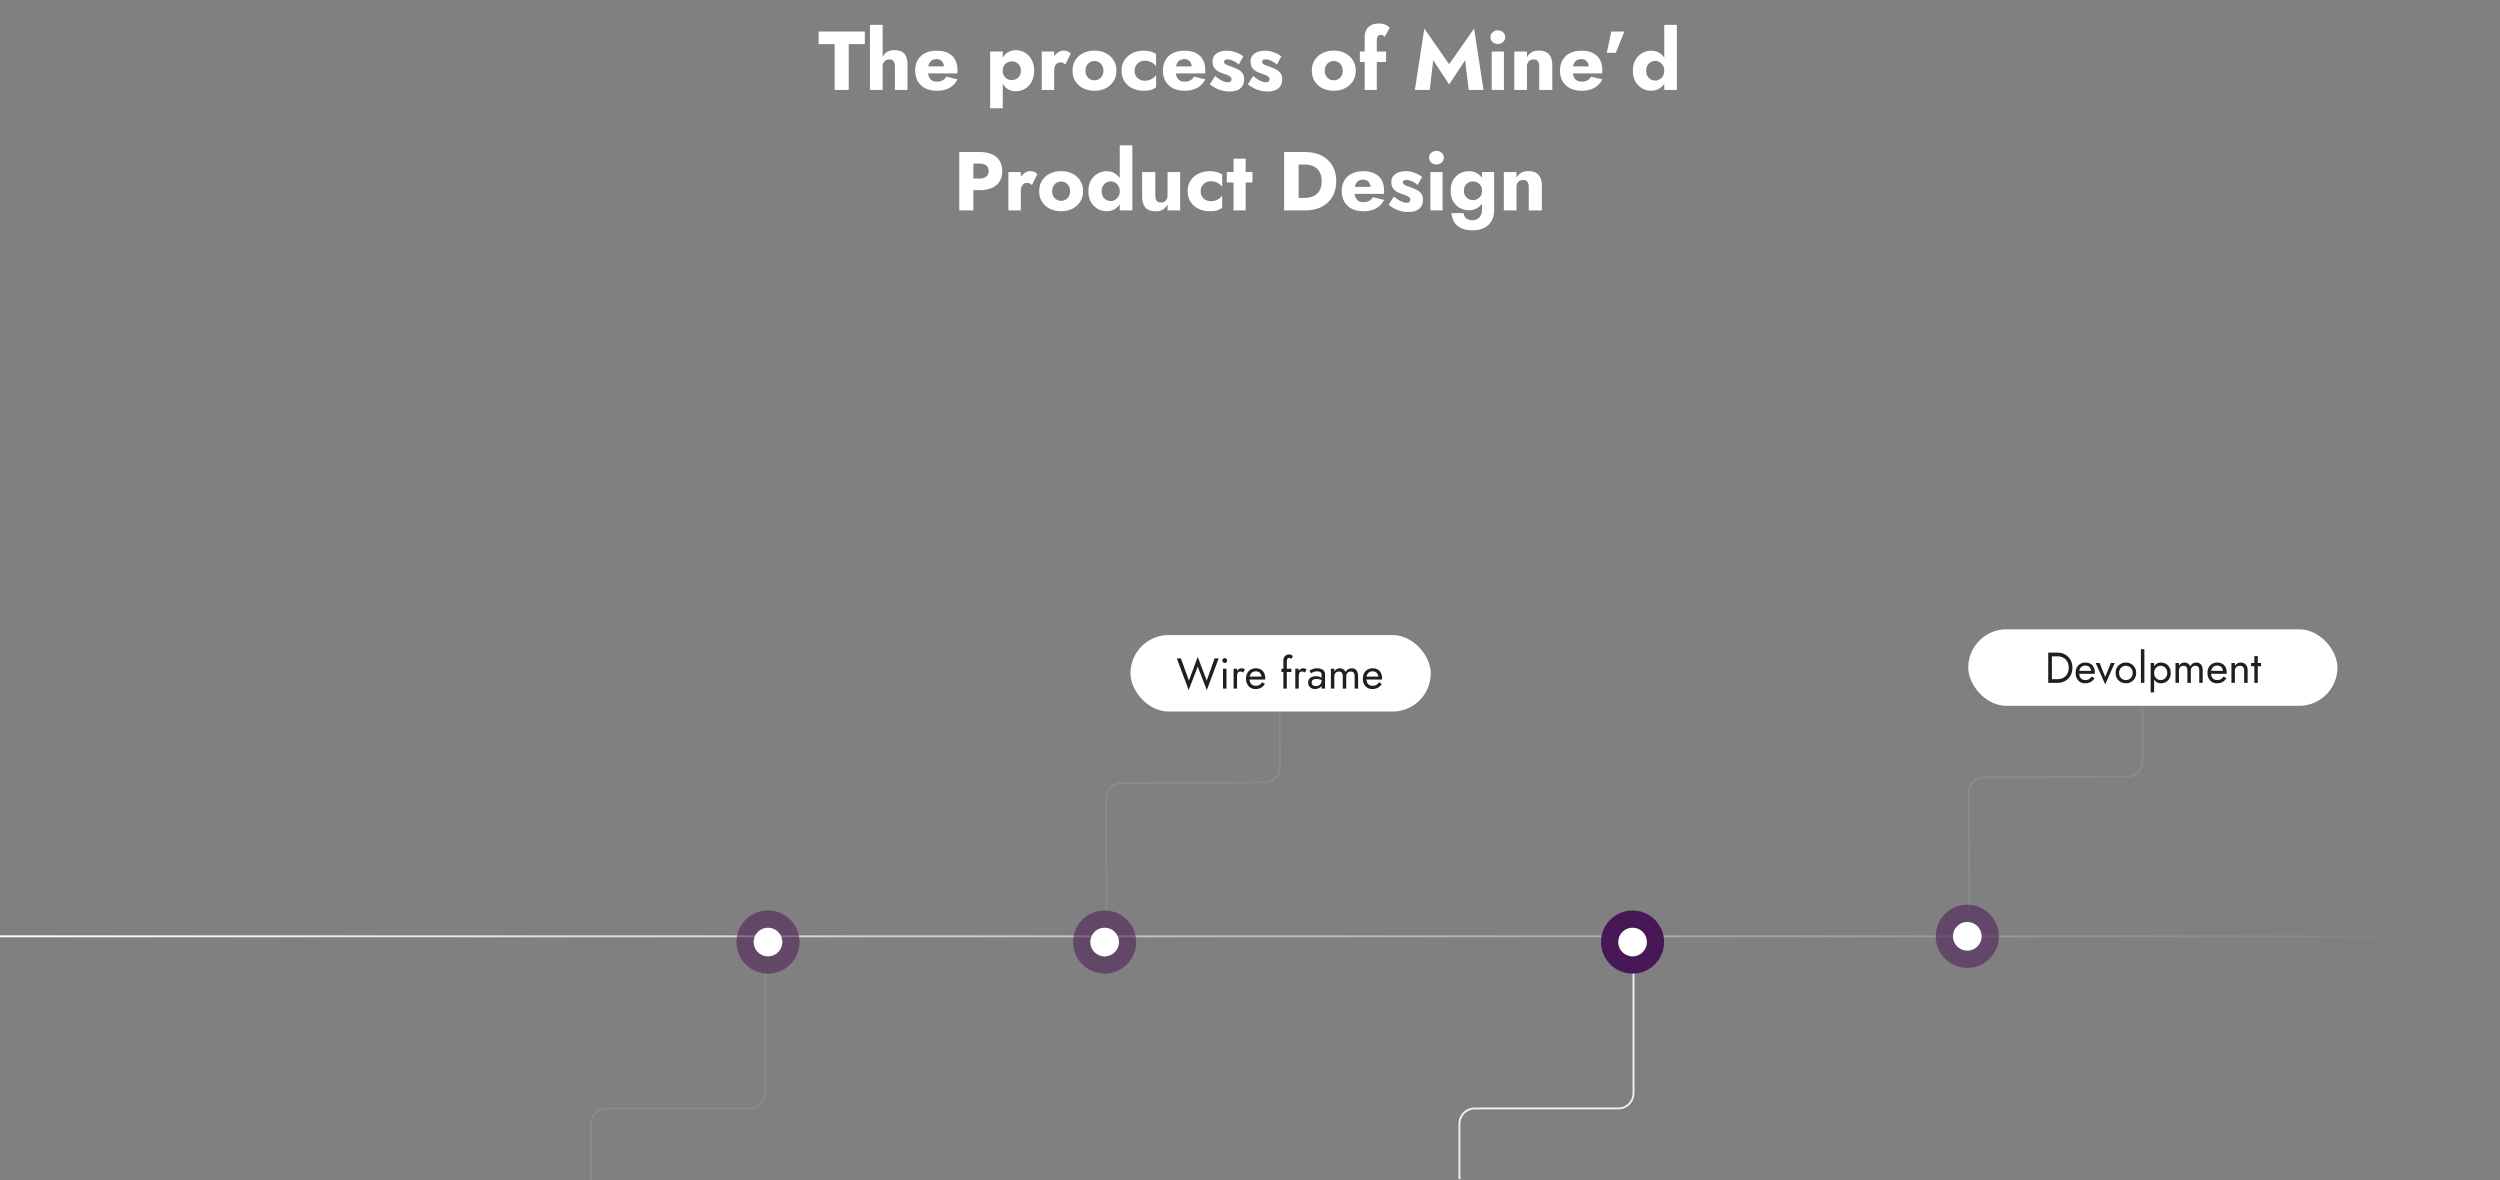 <svg xmlns="http://www.w3.org/2000/svg" width="1307" height="617" fill="none"><rect width="100%" height="100%" fill="#808080" stroke="none"/><path fill="url(#a)" d="M0 489h1307v1H0z"/><path stroke="#8A8A8A" d="M400 508v63.484a8 8 0 0 1-8 8h-75a8 8 0 0 0-8 8V617"/><circle cx="401.5" cy="492.5" r="16.5" fill="#481756" fill-opacity=".54"/><circle cx="401.5" cy="492.5" r="7.5" fill="#fff"/><circle cx="853.5" cy="492.5" r="16.5" fill="#481756"/><circle cx="853.5" cy="492.5" r="7.5" fill="#fff"/><path stroke="#EEEFF3" d="M854 509v62.5a8 8 0 0 1-8 8h-75a8 8 0 0 0-8 8v29"/><path stroke="#8A8A8A" d="m1029.51 476.93-.3-62.5c-.02-4.418 3.55-8.016 7.97-8.037l74.99-.354c4.42-.021 7.99-3.62 7.97-8.038l-.14-29"/><circle cx="1028.5" cy="489.5" r="16.5" fill="#481756" fill-opacity=".54"/><circle cx="1028.5" cy="489.5" r="7.5" fill="#fff"/><rect width="193" height="40" x="1029" y="329" fill="#fff" rx="20"/><path fill="#1F1F1F" d="M1070.81 341.194h1.92V357h-1.92v-15.806Zm4.74 15.806h-3.68v-1.919h3.68c.89 0 1.7-.136 2.44-.407a5.569 5.569 0 0 0 1.89-1.196c.53-.527.94-1.16 1.22-1.897.29-.738.43-1.566.43-2.484 0-.918-.14-1.746-.43-2.484a5.077 5.077 0 0 0-1.22-1.874 5.137 5.137 0 0 0-1.89-1.197c-.74-.286-1.55-.429-2.44-.429h-3.68v-1.919h3.68c1.53 0 2.9.331 4.09.994a7.274 7.274 0 0 1 2.8 2.777c.67 1.174 1.01 2.551 1.01 4.132 0 1.581-.34 2.966-1.01 4.155a7.319 7.319 0 0 1-2.8 2.754c-1.19.663-2.56.994-4.09.994Zm14.51.226c-.96 0-1.82-.226-2.57-.678a4.845 4.845 0 0 1-1.74-1.919c-.41-.813-.61-1.754-.61-2.822 0-1.084.21-2.033.63-2.845a4.78 4.78 0 0 1 1.81-1.897c.78-.452 1.68-.678 2.71-.678 1.02 0 1.89.219 2.62.655.73.422 1.3 1.031 1.69 1.829.39.798.59 1.746.59 2.845 0 .106-.01.219-.03.339v.203h-8.87v-1.535h7.45l-.72 1.038c.04-.075.09-.188.13-.338.05-.166.07-.301.07-.407 0-.617-.13-1.151-.38-1.603a2.637 2.637 0 0 0-1.02-1.061c-.44-.256-.95-.384-1.53-.384-.7 0-1.29.151-1.79.452-.48.286-.86.707-1.13 1.264-.25.542-.39 1.212-.4 2.01 0 .813.12 1.505.38 2.077.26.572.63 1.009 1.13 1.31.5.301 1.1.451 1.81.451.7 0 1.33-.15 1.87-.451.54-.316 1-.791 1.38-1.423l1.47.926c-.55.873-1.23 1.535-2.06 1.987-.81.437-1.78.655-2.89.655Zm5.58-10.613h2.03l2.93 7.339 2.94-7.339h2.03l-4.97 11.177-4.96-11.177Zm10.4 5.194c0-1.054.24-1.987.7-2.8a5.284 5.284 0 0 1 1.94-1.92c.82-.466 1.73-.7 2.74-.7 1.02 0 1.93.234 2.73.7a5.157 5.157 0 0 1 1.92 1.92c.48.813.72 1.746.72 2.8 0 1.038-.24 1.972-.72 2.8a5.162 5.162 0 0 1-1.92 1.919c-.8.466-1.71.7-2.73.7-1.01 0-1.92-.234-2.74-.7a5.29 5.29 0 0 1-1.94-1.919c-.46-.828-.7-1.762-.7-2.8Zm1.83 0c0 .722.15 1.362.45 1.919.32.557.74 1.001 1.27 1.332.54.316 1.15.474 1.83.474.67 0 1.28-.158 1.8-.474.54-.331.97-.775 1.27-1.332.31-.557.47-1.197.47-1.919 0-.723-.16-1.363-.47-1.92a3.288 3.288 0 0 0-1.27-1.332c-.52-.316-1.13-.474-1.8-.474-.68 0-1.29.158-1.83.474-.53.316-.95.76-1.27 1.332-.3.557-.45 1.197-.45 1.92Zm11.4-12.419h1.81V357h-1.81v-17.612Zm6.9 22.58h-1.81v-15.355h1.81v15.355Zm8.69-10.161c0 1.114-.23 2.077-.7 2.89a4.84 4.84 0 0 1-1.87 1.874c-.77.437-1.63.655-2.58.655-.85 0-1.61-.218-2.28-.655-.64-.437-1.16-1.061-1.53-1.874-.36-.813-.54-1.776-.54-2.89 0-1.129.18-2.093.54-2.891.37-.813.89-1.437 1.53-1.874.67-.436 1.43-.655 2.28-.655.95 0 1.81.219 2.58.655a4.84 4.84 0 0 1 1.87 1.874c.47.798.7 1.762.7 2.891Zm-1.83 0c0-.798-.16-1.476-.49-2.033a3.193 3.193 0 0 0-1.29-1.264 3.627 3.627 0 0 0-1.76-.429c-.53 0-1.05.143-1.56.429-.51.286-.93.707-1.26 1.264-.34.557-.5 1.235-.5 2.033 0 .797.16 1.475.5 2.032.33.557.75.978 1.26 1.264.51.286 1.03.429 1.56.429.65 0 1.23-.143 1.76-.429.54-.286.97-.707 1.29-1.264.33-.557.49-1.235.49-2.032Zm18.55-1.355V357h-1.81v-6.322c0-.889-.16-1.543-.49-1.965-.32-.421-.82-.632-1.5-.632-.49 0-.92.105-1.28.316-.36.196-.64.489-.84.881-.19.391-.29.858-.29 1.4V357h-1.81v-6.322c0-.889-.16-1.543-.49-1.965-.32-.421-.82-.632-1.49-.632-.5 0-.93.105-1.29.316-.36.196-.64.489-.84.881-.19.391-.29.858-.29 1.4V357h-1.81v-10.387h1.81v1.513c.32-.587.71-1.024 1.17-1.31.49-.286 1.05-.429 1.7-.429.72 0 1.34.174 1.85.52.53.331.91.805 1.15 1.422.36-.647.81-1.129 1.36-1.445.54-.331 1.15-.497 1.85-.497.7 0 1.31.158 1.8.475.5.316.88.782 1.13 1.4.27.602.41 1.332.41 2.19Zm7.41 6.774c-.96 0-1.82-.226-2.57-.678a4.845 4.845 0 0 1-1.74-1.919c-.41-.813-.61-1.754-.61-2.822 0-1.084.21-2.033.63-2.845a4.78 4.78 0 0 1 1.81-1.897c.78-.452 1.68-.678 2.71-.678 1.02 0 1.89.219 2.62.655.73.422 1.3 1.031 1.69 1.829.39.798.59 1.746.59 2.845 0 .106-.01.219-.03.339v.203h-8.87v-1.535h7.45l-.72 1.038c.04-.075.09-.188.13-.338.05-.166.07-.301.07-.407 0-.617-.13-1.151-.38-1.603a2.637 2.637 0 0 0-1.02-1.061c-.43-.256-.95-.384-1.53-.384-.7 0-1.29.151-1.79.452-.48.286-.86.707-1.13 1.264-.25.542-.39 1.212-.4 2.01 0 .813.13 1.505.38 2.077.26.572.63 1.009 1.13 1.31.5.301 1.1.451 1.81.451.7 0 1.33-.15 1.87-.451.54-.316 1-.791 1.38-1.423l1.47.926c-.55.873-1.23 1.535-2.06 1.987-.81.437-1.78.655-2.89.655Zm14.26-6.548c0-.858-.18-1.506-.56-1.942-.38-.437-.93-.655-1.65-.655-.53 0-.99.113-1.4.339-.39.21-.7.511-.93.903-.21.391-.31.843-.31 1.355V357h-1.81v-10.387h1.81v1.626c.34-.632.77-1.099 1.29-1.4.52-.301 1.12-.452 1.8-.452 1.1 0 1.97.369 2.6 1.107.65.722.97 1.708.97 2.958V357h-1.81v-6.322Zm3.63-4.065h5.19v1.694h-5.19v-1.694Zm1.69-3.613h1.8v14h-1.8v-14Z"/><path stroke="#8A8A8A" d="m578.509 479.93-.295-62.5a8 8 0 0 1 7.962-8.037l74.999-.354a8 8 0 0 0 7.962-8.038l-.137-29"/><circle cx="577.5" cy="492.5" r="16.5" fill="#481756" fill-opacity=".54"/><circle cx="577.5" cy="492.5" r="7.5" fill="#fff"/><rect width="157" height="40" x="591" y="332" fill="#fff" rx="20"/><path fill="#1F1F1F" d="m630.874 355.823 4.109-11.629h2.145l-6.209 16.596-4.742-12.283-4.742 12.283-6.209-16.596h2.145l4.2 11.629 4.606-12.419 4.697 12.419Zm8.179-10.5c0-.346.12-.64.361-.881.256-.24.55-.361.881-.361.346 0 .64.121.881.361.24.241.361.535.361.881 0 .331-.121.625-.361.881-.241.24-.535.361-.881.361-.331 0-.625-.121-.881-.361a1.249 1.249 0 0 1-.361-.881Zm.339 4.29h1.806V360h-1.806v-10.387Zm7.333 0V360h-1.807v-10.387h1.807Zm3.139 1.987a2.88 2.88 0 0 0-.655-.384c-.196-.09-.444-.135-.745-.135-.452 0-.806.113-1.062.339-.256.225-.436.534-.542.925-.09.392-.135.836-.135 1.333h-.813c0-.828.143-1.558.429-2.191.301-.647.685-1.159 1.152-1.535.466-.376.94-.565 1.422-.565.376 0 .723.053 1.039.158.331.091.632.279.903.565l-.993 1.49Zm6.483 8.626c-.964 0-1.822-.226-2.574-.678a4.872 4.872 0 0 1-1.739-1.919c-.406-.813-.61-1.754-.61-2.822 0-1.084.211-2.033.633-2.845a4.758 4.758 0 0 1 1.806-1.897c.783-.452 1.686-.678 2.71-.678 1.023 0 1.896.219 2.619.655a4.16 4.16 0 0 1 1.693 1.829c.392.798.587 1.746.587 2.845 0 .106-.007.219-.022.339v.203h-8.874v-1.535h7.451l-.722 1.038a1.56 1.56 0 0 0 .135-.338c.045-.166.068-.301.068-.407 0-.617-.128-1.151-.384-1.603a2.654 2.654 0 0 0-1.016-1.061c-.437-.256-.948-.384-1.535-.384-.693 0-1.287.151-1.784.452-.482.286-.858.707-1.129 1.264-.256.542-.392 1.212-.407 2.01 0 .813.128 1.505.384 2.077.256.572.632 1.009 1.129 1.31.497.301 1.099.451 1.807.451.707 0 1.332-.15 1.874-.451.542-.316 1.001-.791 1.377-1.423l1.468.926c-.542.873-1.227 1.535-2.055 1.987-.813.437-1.776.655-2.89.655Zm13.581-10.613h5.193v1.694h-5.193v-1.694Zm5.012-5.058c-.15-.256-.331-.414-.542-.474a1.57 1.57 0 0 0-.564-.113.9.9 0 0 0-.587.203c-.151.121-.271.332-.361.633-.091.301-.136.7-.136 1.196v14h-1.806v-14.225c0-.828.12-1.506.361-2.033.241-.526.58-.918 1.016-1.174.452-.271.994-.406 1.626-.406.331 0 .625.045.88.135.256.091.475.203.655.339.196.135.347.278.452.429l-.994 1.49Zm4.045 5.058V360h-1.806v-10.387h1.806Zm3.139 1.987a2.86 2.86 0 0 0-.655-.384c-.196-.09-.444-.135-.745-.135-.452 0-.806.113-1.061.339-.256.225-.437.534-.542.925a5.917 5.917 0 0 0-.136 1.333h-.813c0-.828.143-1.558.429-2.191.301-.647.685-1.159 1.152-1.535.467-.376.941-.565 1.422-.565.377 0 .723.053 1.039.158.331.091.632.279.903.565l-.993 1.49Zm3.607 5.194c0 .391.091.73.271 1.016.196.286.46.504.791.655.346.135.737.203 1.174.203.557 0 1.054-.113 1.49-.339a2.614 2.614 0 0 0 1.468-2.393l.361 1.354c0 .663-.203 1.212-.609 1.649-.392.436-.881.76-1.468.971a4.951 4.951 0 0 1-1.716.316 4.219 4.219 0 0 1-1.784-.384 3.34 3.34 0 0 1-1.31-1.152c-.331-.496-.496-1.099-.496-1.806 0-1.009.353-1.814 1.061-2.416.722-.617 1.723-.926 3.003-.926.753 0 1.377.09 1.874.271.512.166.918.361 1.219.587.301.211.505.384.61.519v1.062a5.329 5.329 0 0 0-1.626-.768 6.213 6.213 0 0 0-1.784-.248c-.587 0-1.068.075-1.445.225-.361.151-.632.362-.813.633-.18.271-.271.594-.271.971Zm-.27-4.787-.881-1.333c.391-.286.926-.572 1.603-.858.693-.286 1.52-.429 2.484-.429.813 0 1.52.128 2.122.384.618.241 1.092.595 1.423 1.062.346.466.519 1.038.519 1.716V360h-1.806v-7.203c0-.361-.06-.655-.181-.881a1.341 1.341 0 0 0-.519-.564 2.213 2.213 0 0 0-.745-.294 4.39 4.39 0 0 0-.903-.09c-.512 0-.979.06-1.4.181-.407.12-.753.263-1.039.429a7.656 7.656 0 0 0-.677.429Zm24.554 1.445V360h-1.806v-6.322c0-.889-.166-1.543-.497-1.965-.316-.421-.813-.632-1.49-.632-.497 0-.926.105-1.287.316-.362.196-.64.489-.836.881-.196.391-.293.858-.293 1.4V360h-1.807v-6.322c0-.889-.165-1.543-.497-1.965-.316-.421-.812-.632-1.49-.632-.497 0-.926.105-1.287.316-.361.196-.64.489-.835.881-.196.391-.294.858-.294 1.4V360h-1.806v-10.387h1.806v1.513c.316-.587.708-1.024 1.174-1.31.482-.286 1.046-.429 1.694-.429.722 0 1.339.174 1.851.52.527.331.911.805 1.152 1.422.361-.647.813-1.129 1.355-1.445.542-.331 1.159-.497 1.851-.497.708 0 1.31.158 1.807.475.496.316.873.782 1.129 1.4.271.602.406 1.332.406 2.19Zm7.412 6.774c-.963 0-1.821-.226-2.574-.678a4.87 4.87 0 0 1-1.738-1.919c-.407-.813-.61-1.754-.61-2.822 0-1.084.211-2.033.632-2.845a4.767 4.767 0 0 1 1.807-1.897c.782-.452 1.686-.678 2.709-.678 1.024 0 1.897.219 2.62.655a4.16 4.16 0 0 1 1.693 1.829c.391.798.587 1.746.587 2.845 0 .106-.007.219-.022.339v.203h-8.874v-1.535h7.451l-.723 1.038c.046-.075.091-.188.136-.338.045-.166.068-.301.068-.407 0-.617-.128-1.151-.384-1.603a2.66 2.66 0 0 0-1.016-1.061c-.437-.256-.949-.384-1.536-.384-.692 0-1.287.151-1.784.452-.481.286-.858.707-1.129 1.264-.255.542-.391 1.212-.406 2.01 0 .813.128 1.505.384 2.077.256.572.632 1.009 1.129 1.31.497.301 1.099.451 1.806.451.708 0 1.332-.15 1.874-.451.542-.316 1.001-.791 1.378-1.423l1.467.926c-.541.873-1.226 1.535-2.054 1.987-.813.437-1.777.655-2.891.655Z"/><path fill="#fff" d="M427.976 23.062v-6.584h24.155v6.584h-8.415V47h-7.369V23.062h-8.371Zm33.467-10.072V47h-6.628V12.99h6.628Zm6.409 21.801c0-1.191-.218-2.107-.654-2.747-.436-.64-1.192-.959-2.267-.959-.698 0-1.308.16-1.831.48-.524.29-.931.712-1.221 1.264-.291.523-.436 1.177-.436 1.962h-1.134c0-1.598.262-3.037.785-4.316.523-1.309 1.308-2.34 2.354-3.096 1.076-.785 2.442-1.177 4.099-1.177s2.98.29 3.968.872c1.017.581 1.758 1.438 2.224 2.572.465 1.134.697 2.53.697 4.186V47h-6.584V34.791Zm21.991 12.645c-2.326 0-4.346-.422-6.061-1.264-1.686-.872-2.994-2.093-3.924-3.663-.931-1.57-1.396-3.416-1.396-5.538 0-2.15.451-4.011 1.352-5.58.901-1.57 2.195-2.777 3.881-3.62 1.715-.843 3.735-1.264 6.06-1.264 2.326 0 4.288.407 5.887 1.22 1.599.785 2.819 1.934 3.662 3.445.843 1.512 1.265 3.343 1.265 5.494v.96c0 .29-.029.537-.087.74h-18.313v-3.662h12.383l-1.57 2.006c.145-.204.262-.45.349-.742.116-.32.174-.58.174-.784 0-.872-.16-1.628-.479-2.268a3.524 3.524 0 0 0-1.352-1.482c-.581-.349-1.265-.523-2.049-.523-.989 0-1.817.218-2.486.654-.668.436-1.177 1.104-1.526 2.005-.32.873-.494 1.977-.523 3.314 0 1.221.174 2.267.523 3.14.349.872.872 1.54 1.57 2.005.697.436 1.555.654 2.572.654 1.163 0 2.151-.218 2.965-.654.843-.436 1.512-1.09 2.006-1.962l5.886 1.44c-1.046 1.976-2.47 3.458-4.273 4.447-1.773.988-3.938 1.482-6.496 1.482Zm34.404 9.157h-6.584v-29.65h6.584v29.65Zm16.395-19.622c0 2.326-.465 4.288-1.396 5.887-.901 1.599-2.078 2.805-3.531 3.619a9.161 9.161 0 0 1-4.622 1.22c-1.744 0-3.256-.435-4.535-1.307-1.25-.902-2.209-2.151-2.878-3.75-.668-1.628-1.003-3.517-1.003-5.669 0-2.18.335-4.07 1.003-5.668.669-1.599 1.628-2.834 2.878-3.706 1.279-.901 2.791-1.352 4.535-1.352a9.16 9.16 0 0 1 4.622 1.221c1.453.814 2.63 2.02 3.531 3.62.931 1.569 1.396 3.53 1.396 5.885Zm-6.933 0c0-1.046-.218-1.933-.654-2.66a4.346 4.346 0 0 0-1.744-1.656 5.12 5.12 0 0 0-2.398-.567c-.756 0-1.497.189-2.224.567-.698.349-1.279.886-1.744 1.613-.465.727-.698 1.628-.698 2.703 0 1.076.233 1.977.698 2.704.465.727 1.046 1.279 1.744 1.657a5.09 5.09 0 0 0 2.224.523 5.12 5.12 0 0 0 2.398-.567 4.346 4.346 0 0 0 1.744-1.657c.436-.727.654-1.613.654-2.66Zm17.405-10.028V47h-6.496V26.943h6.496Zm5.8 6.802a4.362 4.362 0 0 0-1.134-.829c-.378-.203-.858-.305-1.439-.305a2.88 2.88 0 0 0-1.7.523c-.495.35-.873.858-1.134 1.526-.262.669-.393 1.483-.393 2.442l-1.569-2.31c0-1.6.305-3.024.915-4.274.64-1.25 1.468-2.238 2.486-2.965 1.017-.727 2.078-1.09 3.183-1.09.726 0 1.424.145 2.093.436.668.29 1.177.698 1.526 1.221l-2.834 5.625Zm3.814 3.226c0-2.122.494-3.967 1.483-5.537.988-1.57 2.354-2.79 4.098-3.663 1.744-.872 3.707-1.308 5.887-1.308 2.18 0 4.127.436 5.842 1.308 1.744.872 3.111 2.093 4.099 3.663 1.017 1.57 1.526 3.415 1.526 5.537 0 2.093-.509 3.925-1.526 5.494-.988 1.57-2.355 2.79-4.099 3.663-1.715.872-3.662 1.308-5.842 1.308-2.18 0-4.143-.436-5.887-1.308-1.744-.872-3.11-2.093-4.098-3.663-.989-1.57-1.483-3.4-1.483-5.494Zm6.759 0c0 1.047.218 1.948.654 2.704a4.762 4.762 0 0 0 1.7 1.7c.698.407 1.483.61 2.355.61.843 0 1.613-.203 2.311-.61a4.352 4.352 0 0 0 1.7-1.7c.436-.756.654-1.657.654-2.704 0-1.046-.218-1.947-.654-2.703a4.279 4.279 0 0 0-1.7-1.744 4.505 4.505 0 0 0-2.311-.61c-.872 0-1.657.203-2.355.61s-1.264.988-1.7 1.744c-.436.756-.654 1.657-.654 2.703Zm25.675 0c0 1.076.232 2.006.697 2.791a4.948 4.948 0 0 0 1.919 1.788 5.8 5.8 0 0 0 2.703.654 7.54 7.54 0 0 0 2.311-.35 7.994 7.994 0 0 0 2.049-1.046 5.526 5.526 0 0 0 1.57-1.613v6.41c-.697.552-1.57 1.003-2.616 1.351-1.046.32-2.325.48-3.837.48-2.209 0-4.2-.436-5.974-1.308-1.744-.872-3.124-2.093-4.142-3.663-.988-1.57-1.482-3.4-1.482-5.494 0-2.122.494-3.953 1.482-5.493 1.018-1.57 2.398-2.791 4.142-3.663 1.774-.872 3.765-1.308 5.974-1.308 1.512 0 2.791.174 3.837.523 1.046.32 1.919.727 2.616 1.22v6.454a5.342 5.342 0 0 0-1.613-1.613 7.728 7.728 0 0 0-2.093-1.003 7.54 7.54 0 0 0-2.224-.349 5.51 5.51 0 0 0-2.703.698 5.165 5.165 0 0 0-1.919 1.875c-.465.785-.697 1.671-.697 2.66Zm26.211 10.465c-2.325 0-4.346-.422-6.061-1.264-1.686-.872-2.994-2.093-3.924-3.663-.93-1.57-1.395-3.416-1.395-5.538 0-2.15.45-4.011 1.351-5.58.901-1.57 2.195-2.777 3.881-3.62 1.715-.843 3.735-1.264 6.061-1.264 2.325 0 4.287.407 5.886 1.22 1.599.785 2.82 1.934 3.663 3.445.843 1.512 1.264 3.343 1.264 5.494v.96c0 .29-.029.537-.087.74h-18.313v-3.662h12.383l-1.57 2.006c.146-.204.262-.45.349-.742.116-.32.175-.58.175-.784 0-.872-.16-1.628-.48-2.268a3.518 3.518 0 0 0-1.352-1.482c-.581-.349-1.264-.523-2.049-.523-.988 0-1.817.218-2.485.654-.669.436-1.178 1.104-1.526 2.005-.32.873-.495 1.977-.524 3.314 0 1.221.175 2.267.524 3.14.348.872.872 1.54 1.569 2.005.698.436 1.555.654 2.573.654 1.163 0 2.151-.218 2.965-.654.843-.436 1.511-1.09 2.005-1.962l5.887 1.44c-1.047 1.976-2.471 3.458-4.273 4.447-1.773.988-3.939 1.482-6.497 1.482Zm15.882-7.718c1.017.843 1.933 1.512 2.747 2.006.843.465 1.584.8 2.224 1.003.639.174 1.191.262 1.656.262.669 0 1.163-.146 1.483-.436.32-.291.48-.669.48-1.134 0-.436-.131-.8-.393-1.09-.261-.32-.712-.625-1.352-.916-.61-.29-1.453-.596-2.528-.915a21.235 21.235 0 0 1-2.747-1.221 6.427 6.427 0 0 1-2.093-1.962c-.553-.814-.829-1.86-.829-3.14 0-1.22.32-2.253.959-3.096.669-.843 1.556-1.482 2.66-1.918 1.134-.436 2.427-.654 3.881-.654 1.163 0 2.238.13 3.226.392 1.018.262 1.963.61 2.835 1.047a15.76 15.76 0 0 1 2.529 1.526l-2.355 4.273a10.817 10.817 0 0 0-2.878-1.919c-1.075-.523-2.064-.785-2.965-.785-.61 0-1.075.117-1.395.35a1.115 1.115 0 0 0-.436.915c0 .436.174.8.523 1.09.378.29.901.567 1.57.828.698.233 1.541.538 2.529.916a18.75 18.75 0 0 1 2.878 1.308c.901.494 1.613 1.12 2.136 1.875.552.756.829 1.759.829 3.009 0 2.15-.669 3.779-2.006 4.883-1.308 1.076-3.154 1.613-5.538 1.613-1.453 0-2.805-.174-4.055-.523a15.88 15.88 0 0 1-3.401-1.308 23.043 23.043 0 0 1-2.921-1.918l2.747-4.36Zm19.885 0c1.017.843 1.933 1.512 2.747 2.006.843.465 1.584.8 2.224 1.003.639.174 1.192.262 1.657.262.668 0 1.162-.146 1.482-.436.32-.291.48-.669.48-1.134 0-.436-.131-.8-.393-1.09-.261-.32-.712-.625-1.351-.916-.611-.29-1.454-.596-2.529-.915a21.235 21.235 0 0 1-2.747-1.221 6.427 6.427 0 0 1-2.093-1.962c-.552-.814-.829-1.86-.829-3.14 0-1.22.32-2.253.96-3.096.668-.843 1.555-1.482 2.659-1.918 1.134-.436 2.428-.654 3.881-.654 1.163 0 2.238.13 3.227.392 1.017.262 1.962.61 2.834 1.047a15.76 15.76 0 0 1 2.529 1.526l-2.355 4.273a10.817 10.817 0 0 0-2.878-1.919c-1.075-.523-2.063-.785-2.965-.785-.61 0-1.075.117-1.395.35a1.115 1.115 0 0 0-.436.915c0 .436.175.8.523 1.09.378.29.901.567 1.57.828.698.233 1.541.538 2.529.916a18.75 18.75 0 0 1 2.878 1.308c.901.494 1.613 1.12 2.136 1.875.553.756.829 1.759.829 3.009 0 2.15-.669 3.779-2.006 4.883-1.308 1.076-3.154 1.613-5.538 1.613-1.453 0-2.805-.174-4.055-.523a15.9 15.9 0 0 1-3.401-1.308 23.043 23.043 0 0 1-2.921-1.918l2.747-4.36Zm30.69-2.747c0-2.122.494-3.967 1.483-5.537.988-1.57 2.354-2.79 4.098-3.663 1.744-.872 3.706-1.308 5.887-1.308 2.18 0 4.127.436 5.842 1.308 1.744.872 3.111 2.093 4.099 3.663 1.017 1.57 1.526 3.415 1.526 5.537 0 2.093-.509 3.925-1.526 5.494-.988 1.57-2.355 2.79-4.099 3.663-1.715.872-3.662 1.308-5.842 1.308-2.181 0-4.143-.436-5.887-1.308-1.744-.872-3.11-2.093-4.098-3.663-.989-1.57-1.483-3.4-1.483-5.494Zm6.759 0c0 1.047.218 1.948.654 2.704a4.762 4.762 0 0 0 1.7 1.7c.698.407 1.483.61 2.355.61.843 0 1.613-.203 2.311-.61a4.352 4.352 0 0 0 1.7-1.7c.436-.756.654-1.657.654-2.704 0-1.046-.218-1.947-.654-2.703a4.279 4.279 0 0 0-1.7-1.744 4.505 4.505 0 0 0-2.311-.61c-.872 0-1.657.203-2.355.61s-1.264.988-1.7 1.744c-.436.756-.654 1.657-.654 2.703Zm18.349-10.028h13.692v5.45h-13.692v-5.45Zm12.95-7.63c-.29-.378-.61-.655-.959-.83a2.149 2.149 0 0 0-1.046-.26c-.436 0-.814.101-1.134.305-.291.203-.523.523-.698.959-.174.436-.261 1.003-.261 1.7V47h-6.323V19.53c0-1.511.277-2.805.829-3.88a5.958 5.958 0 0 1 2.529-2.486c1.133-.581 2.529-.872 4.186-.872 1.017 0 1.875.131 2.572.393.698.232 1.294.523 1.788.872.494.32.886.625 1.177.915l-2.66 4.84Zm25.401 12.12L747.458 47h-7.761l4.927-32.048 12.993 18.618 13.038-18.618L775.582 47h-7.762l-1.831-15.566-8.372 12.732-8.328-12.732ZM779.228 19.4c0-1.047.378-1.89 1.134-2.53.755-.668 1.656-1.002 2.703-1.002 1.075 0 1.977.334 2.703 1.003.756.64 1.134 1.482 1.134 2.529 0 1.046-.378 1.904-1.134 2.572-.726.669-1.628 1.003-2.703 1.003-1.047 0-1.948-.334-2.703-1.003-.756-.669-1.134-1.526-1.134-2.572Zm.654 7.543h6.366V47h-6.366V26.943Zm24.826 7.848c0-1.191-.233-2.107-.698-2.747-.436-.64-1.177-.959-2.224-.959-.697 0-1.308.145-1.831.436a3.02 3.02 0 0 0-1.221 1.265c-.29.552-.436 1.22-.436 2.005V47h-6.627V26.943h6.627v3.008c.582-1.104 1.366-1.962 2.355-2.572 1.017-.61 2.267-.916 3.75-.916 2.5 0 4.316.669 5.45 2.006 1.134 1.337 1.7 3.212 1.7 5.625V47h-6.845V34.791Zm22.246 12.645c-2.326 0-4.346-.422-6.061-1.264-1.686-.872-2.994-2.093-3.924-3.663-.93-1.57-1.396-3.416-1.396-5.538 0-2.15.451-4.011 1.352-5.58.901-1.57 2.195-2.777 3.881-3.62 1.715-.843 3.735-1.264 6.06-1.264 2.326 0 4.288.407 5.887 1.22 1.599.785 2.819 1.934 3.662 3.445.843 1.512 1.265 3.343 1.265 5.494v.96c0 .29-.029.537-.087.74H819.28v-3.662h12.383l-1.57 2.006c.145-.204.262-.45.349-.742.116-.32.174-.58.174-.784 0-.872-.16-1.628-.479-2.268a3.524 3.524 0 0 0-1.352-1.482c-.581-.349-1.264-.523-2.049-.523-.989 0-1.817.218-2.486.654-.668.436-1.177 1.104-1.526 2.005-.32.873-.494 1.977-.523 3.314 0 1.221.174 2.267.523 3.14.349.872.872 1.54 1.57 2.005.698.436 1.555.654 2.572.654 1.163 0 2.152-.218 2.965-.654.843-.436 1.512-1.09 2.006-1.962l5.887 1.44c-1.047 1.976-2.471 3.458-4.274 4.447-1.773.988-3.938 1.482-6.496 1.482Zm15.434-30.958h6.845l-4.491 11.119h-4.709l2.355-11.119Zm27.69-3.488h6.584V47h-6.584V12.99Zm-16.395 23.981c0-2.267.451-4.17 1.352-5.711.93-1.541 2.122-2.718 3.575-3.532a9.318 9.318 0 0 1 4.622-1.221c1.686 0 3.169.421 4.448 1.264 1.308.843 2.34 2.05 3.095 3.62.756 1.54 1.134 3.4 1.134 5.58 0 2.152-.378 4.012-1.134 5.582-.755 1.57-1.787 2.776-3.095 3.619-1.279.843-2.762 1.264-4.448 1.264a9.319 9.319 0 0 1-4.622-1.22c-1.453-.815-2.645-1.992-3.575-3.533-.901-1.57-1.352-3.473-1.352-5.712Zm6.933 0c0 1.047.218 1.963.654 2.747a4.9 4.9 0 0 0 1.744 1.788c.727.407 1.526.61 2.398.61.756 0 1.483-.203 2.18-.61.727-.407 1.323-.988 1.788-1.744.465-.785.698-1.715.698-2.79 0-1.076-.233-1.992-.698-2.748-.465-.784-1.061-1.38-1.788-1.787a4.265 4.265 0 0 0-2.18-.61c-.872 0-1.671.217-2.398.653-.727.407-1.308 1.003-1.744 1.788-.436.756-.654 1.657-.654 2.703ZM501.52 79.478h7.369V110h-7.369V79.478Zm4.622 6.06v-6.06h5.974c2.587 0 4.752.407 6.496 1.221 1.773.785 3.111 1.919 4.012 3.401.901 1.483 1.351 3.27 1.351 5.363 0 2.035-.45 3.808-1.351 5.32-.901 1.482-2.239 2.63-4.012 3.444-1.744.785-3.909 1.178-6.496 1.178h-5.974v-6.061h5.974c1.482 0 2.645-.334 3.488-1.003.843-.669 1.264-1.628 1.264-2.878 0-1.279-.421-2.253-1.264-2.921-.843-.669-2.006-1.003-3.488-1.003h-5.974Zm27.536 4.405V110h-6.497V89.943h6.497Zm5.799 6.802a4.362 4.362 0 0 0-1.134-.829c-.378-.203-.857-.305-1.439-.305a2.88 2.88 0 0 0-1.7.523c-.494.35-.872.858-1.134 1.526-.262.669-.392 1.483-.392 2.442l-1.57-2.31c0-1.6.305-3.024.916-4.274.639-1.25 1.468-2.238 2.485-2.965 1.017-.727 2.078-1.09 3.183-1.09.727 0 1.424.146 2.093.436.668.29 1.177.698 1.526 1.221l-2.834 5.625Zm3.814 3.226c0-2.122.495-3.967 1.483-5.537.988-1.57 2.354-2.79 4.099-3.663 1.744-.872 3.706-1.308 5.886-1.308s4.128.436 5.843 1.308c1.744.872 3.11 2.093 4.098 3.663 1.018 1.57 1.526 3.415 1.526 5.537 0 2.093-.508 3.925-1.526 5.494-.988 1.57-2.354 2.791-4.098 3.663-1.715.872-3.663 1.308-5.843 1.308s-4.142-.436-5.886-1.308c-1.745-.872-3.111-2.093-4.099-3.663-.988-1.569-1.483-3.401-1.483-5.494Zm6.759 0c0 1.047.218 1.948.654 2.704a4.774 4.774 0 0 0 1.7 1.7c.698.407 1.483.611 2.355.611.843 0 1.613-.204 2.311-.611a4.349 4.349 0 0 0 1.7-1.7c.436-.756.654-1.657.654-2.704 0-1.046-.218-1.947-.654-2.703a4.273 4.273 0 0 0-1.7-1.744 4.505 4.505 0 0 0-2.311-.61c-.872 0-1.657.203-2.355.61-.697.407-1.264.988-1.7 1.744-.436.756-.654 1.657-.654 2.703Zm35.355-23.981h6.584V110h-6.584V75.99ZM569.01 99.971c0-2.267.451-4.17 1.352-5.712.93-1.54 2.122-2.717 3.575-3.531a9.318 9.318 0 0 1 4.622-1.221c1.686 0 3.169.421 4.448 1.264 1.308.843 2.34 2.05 3.095 3.62.756 1.54 1.134 3.4 1.134 5.58 0 2.151-.378 4.012-1.134 5.582-.755 1.569-1.787 2.776-3.095 3.619-1.279.843-2.762 1.264-4.448 1.264a9.318 9.318 0 0 1-4.622-1.221c-1.453-.814-2.645-1.991-3.575-3.532-.901-1.569-1.352-3.473-1.352-5.712Zm6.933 0c0 1.047.218 1.963.654 2.747a4.897 4.897 0 0 0 1.744 1.788 4.825 4.825 0 0 0 2.398.611c.756 0 1.483-.204 2.18-.611.727-.407 1.323-.988 1.788-1.744.465-.785.698-1.715.698-2.79 0-1.076-.233-1.992-.698-2.748-.465-.784-1.061-1.38-1.788-1.787a4.265 4.265 0 0 0-2.18-.61c-.872 0-1.671.217-2.398.653-.727.407-1.308 1.003-1.744 1.788-.436.756-.654 1.657-.654 2.703Zm28.045 2.181c0 1.162.218 2.078.654 2.746.436.64 1.191.96 2.267.96.727 0 1.337-.146 1.831-.436.523-.291.93-.712 1.221-1.265.291-.552.436-1.221.436-2.005v-12.21h6.584V110h-6.584v-3.009c-.61 1.076-1.41 1.933-2.398 2.573-.988.61-2.224.916-3.706.916-2.5 0-4.331-.669-5.494-2.006-1.134-1.366-1.701-3.241-1.701-5.625V89.943h6.89v12.209Zm23.728-2.18c0 1.075.232 2.005.698 2.79a4.943 4.943 0 0 0 1.918 1.788 5.8 5.8 0 0 0 2.703.654 7.55 7.55 0 0 0 2.311-.349 8.035 8.035 0 0 0 2.05-1.047 5.528 5.528 0 0 0 1.569-1.613v6.41c-.697.552-1.569 1.003-2.616 1.351-1.046.32-2.325.48-3.837.48-2.209 0-4.2-.436-5.973-1.308-1.745-.872-3.125-2.093-4.143-3.663-.988-1.569-1.482-3.401-1.482-5.494 0-2.122.494-3.953 1.482-5.493 1.018-1.57 2.398-2.791 4.143-3.663 1.773-.872 3.764-1.308 5.973-1.308 1.512 0 2.791.174 3.837.523 1.047.32 1.919.727 2.616 1.22v6.454a5.331 5.331 0 0 0-1.613-1.613 7.714 7.714 0 0 0-2.093-1.003 7.54 7.54 0 0 0-2.224-.349 5.51 5.51 0 0 0-2.703.698 5.163 5.163 0 0 0-1.918 1.875c-.466.785-.698 1.671-.698 2.66Zm13.654-10.03h13.429v5.451H641.37v-5.45Zm3.531-6.976h6.323V110h-6.323V82.966Zm26.431-3.488h7.587V110h-7.587V79.478Zm10.9 30.522h-6.017v-6.54h5.756c1.163 0 2.282-.146 3.357-.436 1.105-.291 2.064-.771 2.878-1.439.843-.669 1.512-1.555 2.006-2.66.494-1.134.741-2.529.741-4.186s-.247-3.038-.741-4.142c-.494-1.134-1.163-2.035-2.006-2.703-.814-.67-1.773-1.149-2.878-1.44a12.804 12.804 0 0 0-3.357-.435h-5.756v-6.54h6.017c3.343 0 6.236.624 8.677 1.874 2.442 1.25 4.332 3.009 5.669 5.276 1.337 2.267 2.005 4.97 2.005 8.11 0 3.11-.668 5.814-2.005 8.11-1.337 2.268-3.227 4.026-5.669 5.276-2.441 1.25-5.334 1.875-8.677 1.875Zm30.627.436c-2.326 0-4.346-.421-6.061-1.264-1.686-.873-2.994-2.093-3.924-3.663-.93-1.57-1.395-3.416-1.395-5.538 0-2.15.45-4.011 1.351-5.58.901-1.57 2.195-2.777 3.881-3.62 1.715-.843 3.735-1.264 6.061-1.264 2.325 0 4.287.407 5.886 1.22 1.599.785 2.82 1.934 3.663 3.445.843 1.512 1.264 3.343 1.264 5.494v.959c0 .291-.029.538-.087.742h-18.313v-3.663h12.383l-1.57 2.006c.146-.204.262-.45.349-.741.116-.32.174-.582.174-.785 0-.872-.159-1.628-.479-2.268a3.524 3.524 0 0 0-1.352-1.482c-.581-.349-1.264-.523-2.049-.523-.989 0-1.817.218-2.486.654-.668.436-1.177 1.104-1.526 2.005-.319.873-.494 1.977-.523 3.314 0 1.221.175 2.268.523 3.14.349.872.872 1.54 1.57 2.005.698.436 1.555.654 2.573.654 1.162 0 2.151-.218 2.965-.654.843-.436 1.511-1.09 2.005-1.962l5.887 1.439c-1.047 1.977-2.471 3.459-4.273 4.448-1.774.988-3.939 1.482-6.497 1.482Zm15.882-7.718c1.017.843 1.933 1.512 2.747 2.006.843.465 1.584.799 2.223 1.003.64.174 1.192.262 1.657.262.669 0 1.163-.146 1.483-.436.32-.291.479-.669.479-1.134 0-.436-.13-.8-.392-1.09-.262-.32-.712-.625-1.352-.916-.61-.291-1.453-.596-2.529-.916a21.197 21.197 0 0 1-2.747-1.22 6.442 6.442 0 0 1-2.093-1.963c-.552-.813-.828-1.86-.828-3.139 0-1.22.32-2.253.959-3.096.669-.843 1.555-1.482 2.66-1.918 1.134-.436 2.427-.654 3.881-.654 1.162 0 2.238.13 3.226.392 1.018.262 1.962.61 2.834 1.047.902.436 1.745.944 2.529 1.526l-2.354 4.273a10.817 10.817 0 0 0-2.878-1.919c-1.075-.523-2.064-.785-2.965-.785-.61 0-1.075.117-1.395.35a1.115 1.115 0 0 0-.436.915c0 .436.174.8.523 1.09.378.29.901.567 1.57.828.697.233 1.54.538 2.529.916 1.046.378 2.005.814 2.877 1.308.902.494 1.614 1.119 2.137 1.875.552.756.828 1.759.828 3.009 0 2.151-.668 3.779-2.005 4.883-1.308 1.076-3.154 1.613-5.538 1.613-1.453 0-2.805-.174-4.055-.523a15.912 15.912 0 0 1-3.401-1.308 23.084 23.084 0 0 1-2.921-1.918l2.747-4.361ZM747.143 82.4c0-1.047.378-1.89 1.134-2.53.756-.668 1.657-1.002 2.703-1.002 1.076 0 1.977.334 2.704 1.003.756.64 1.133 1.482 1.133 2.529 0 1.046-.377 1.903-1.133 2.572-.727.669-1.628 1.003-2.704 1.003-1.046 0-1.947-.334-2.703-1.003-.756-.668-1.134-1.526-1.134-2.572Zm.654 7.543h6.366V110h-6.366V89.943Zm11.048 21.496h6.366c.087.814.32 1.497.698 2.049.406.553.944.959 1.613 1.221.668.291 1.424.436 2.267.436.93 0 1.773-.218 2.529-.654.756-.407 1.352-1.032 1.788-1.875.465-.814.697-1.831.697-3.052V89.943h6.323v19.621c0 2.558-.509 4.636-1.526 6.235-.989 1.599-2.311 2.762-3.968 3.488-1.657.756-3.517 1.134-5.581 1.134-2.471 0-4.52-.378-6.148-1.134-1.599-.755-2.805-1.816-3.619-3.183-.814-1.337-1.294-2.892-1.439-4.665Zm-.436-11.73c0-2.267.45-4.156 1.352-5.668.93-1.511 2.122-2.645 3.575-3.4a9.879 9.879 0 0 1 4.622-1.134c1.686 0 3.168.407 4.447 1.22 1.308.785 2.34 1.934 3.096 3.445.756 1.512 1.134 3.358 1.134 5.538 0 2.151-.378 3.997-1.134 5.537-.756 1.512-1.788 2.675-3.096 3.489-1.279.784-2.761 1.177-4.447 1.177a9.875 9.875 0 0 1-4.622-1.134c-1.453-.785-2.645-1.933-3.575-3.444-.902-1.512-1.352-3.387-1.352-5.625Zm6.933 0c0 1.018.218 1.905.654 2.661a4.336 4.336 0 0 0 1.744 1.656 5.118 5.118 0 0 0 2.398.567c.756 0 1.482-.174 2.18-.523a4.644 4.644 0 0 0 1.788-1.657c.465-.727.697-1.628.697-2.703 0-.814-.145-1.526-.436-2.137a4.175 4.175 0 0 0-1.09-1.526 4.365 4.365 0 0 0-1.482-.915 4.764 4.764 0 0 0-1.657-.306 5.12 5.12 0 0 0-2.398.567 4.34 4.34 0 0 0-1.744 1.657c-.436.727-.654 1.613-.654 2.66Zm33.894-1.918c0-1.191-.232-2.107-.697-2.747-.436-.64-1.178-.959-2.224-.959-.698 0-1.308.145-1.831.436a3 3 0 0 0-1.221 1.265c-.291.552-.436 1.22-.436 2.005V110h-6.628V89.943h6.628v3.008c.581-1.104 1.366-1.962 2.354-2.572 1.018-.61 2.268-.916 3.75-.916 2.5 0 4.317.669 5.45 2.006 1.134 1.337 1.701 3.212 1.701 5.625V110h-6.846V97.791Z"/><defs><linearGradient id="a" x1="0" x2="1290.5" y1="489.955" y2="489.992" gradientUnits="userSpaceOnUse"><stop stop-color="#fff"/><stop offset="1" stop-color="#fff" stop-opacity="0"/></linearGradient></defs></svg>